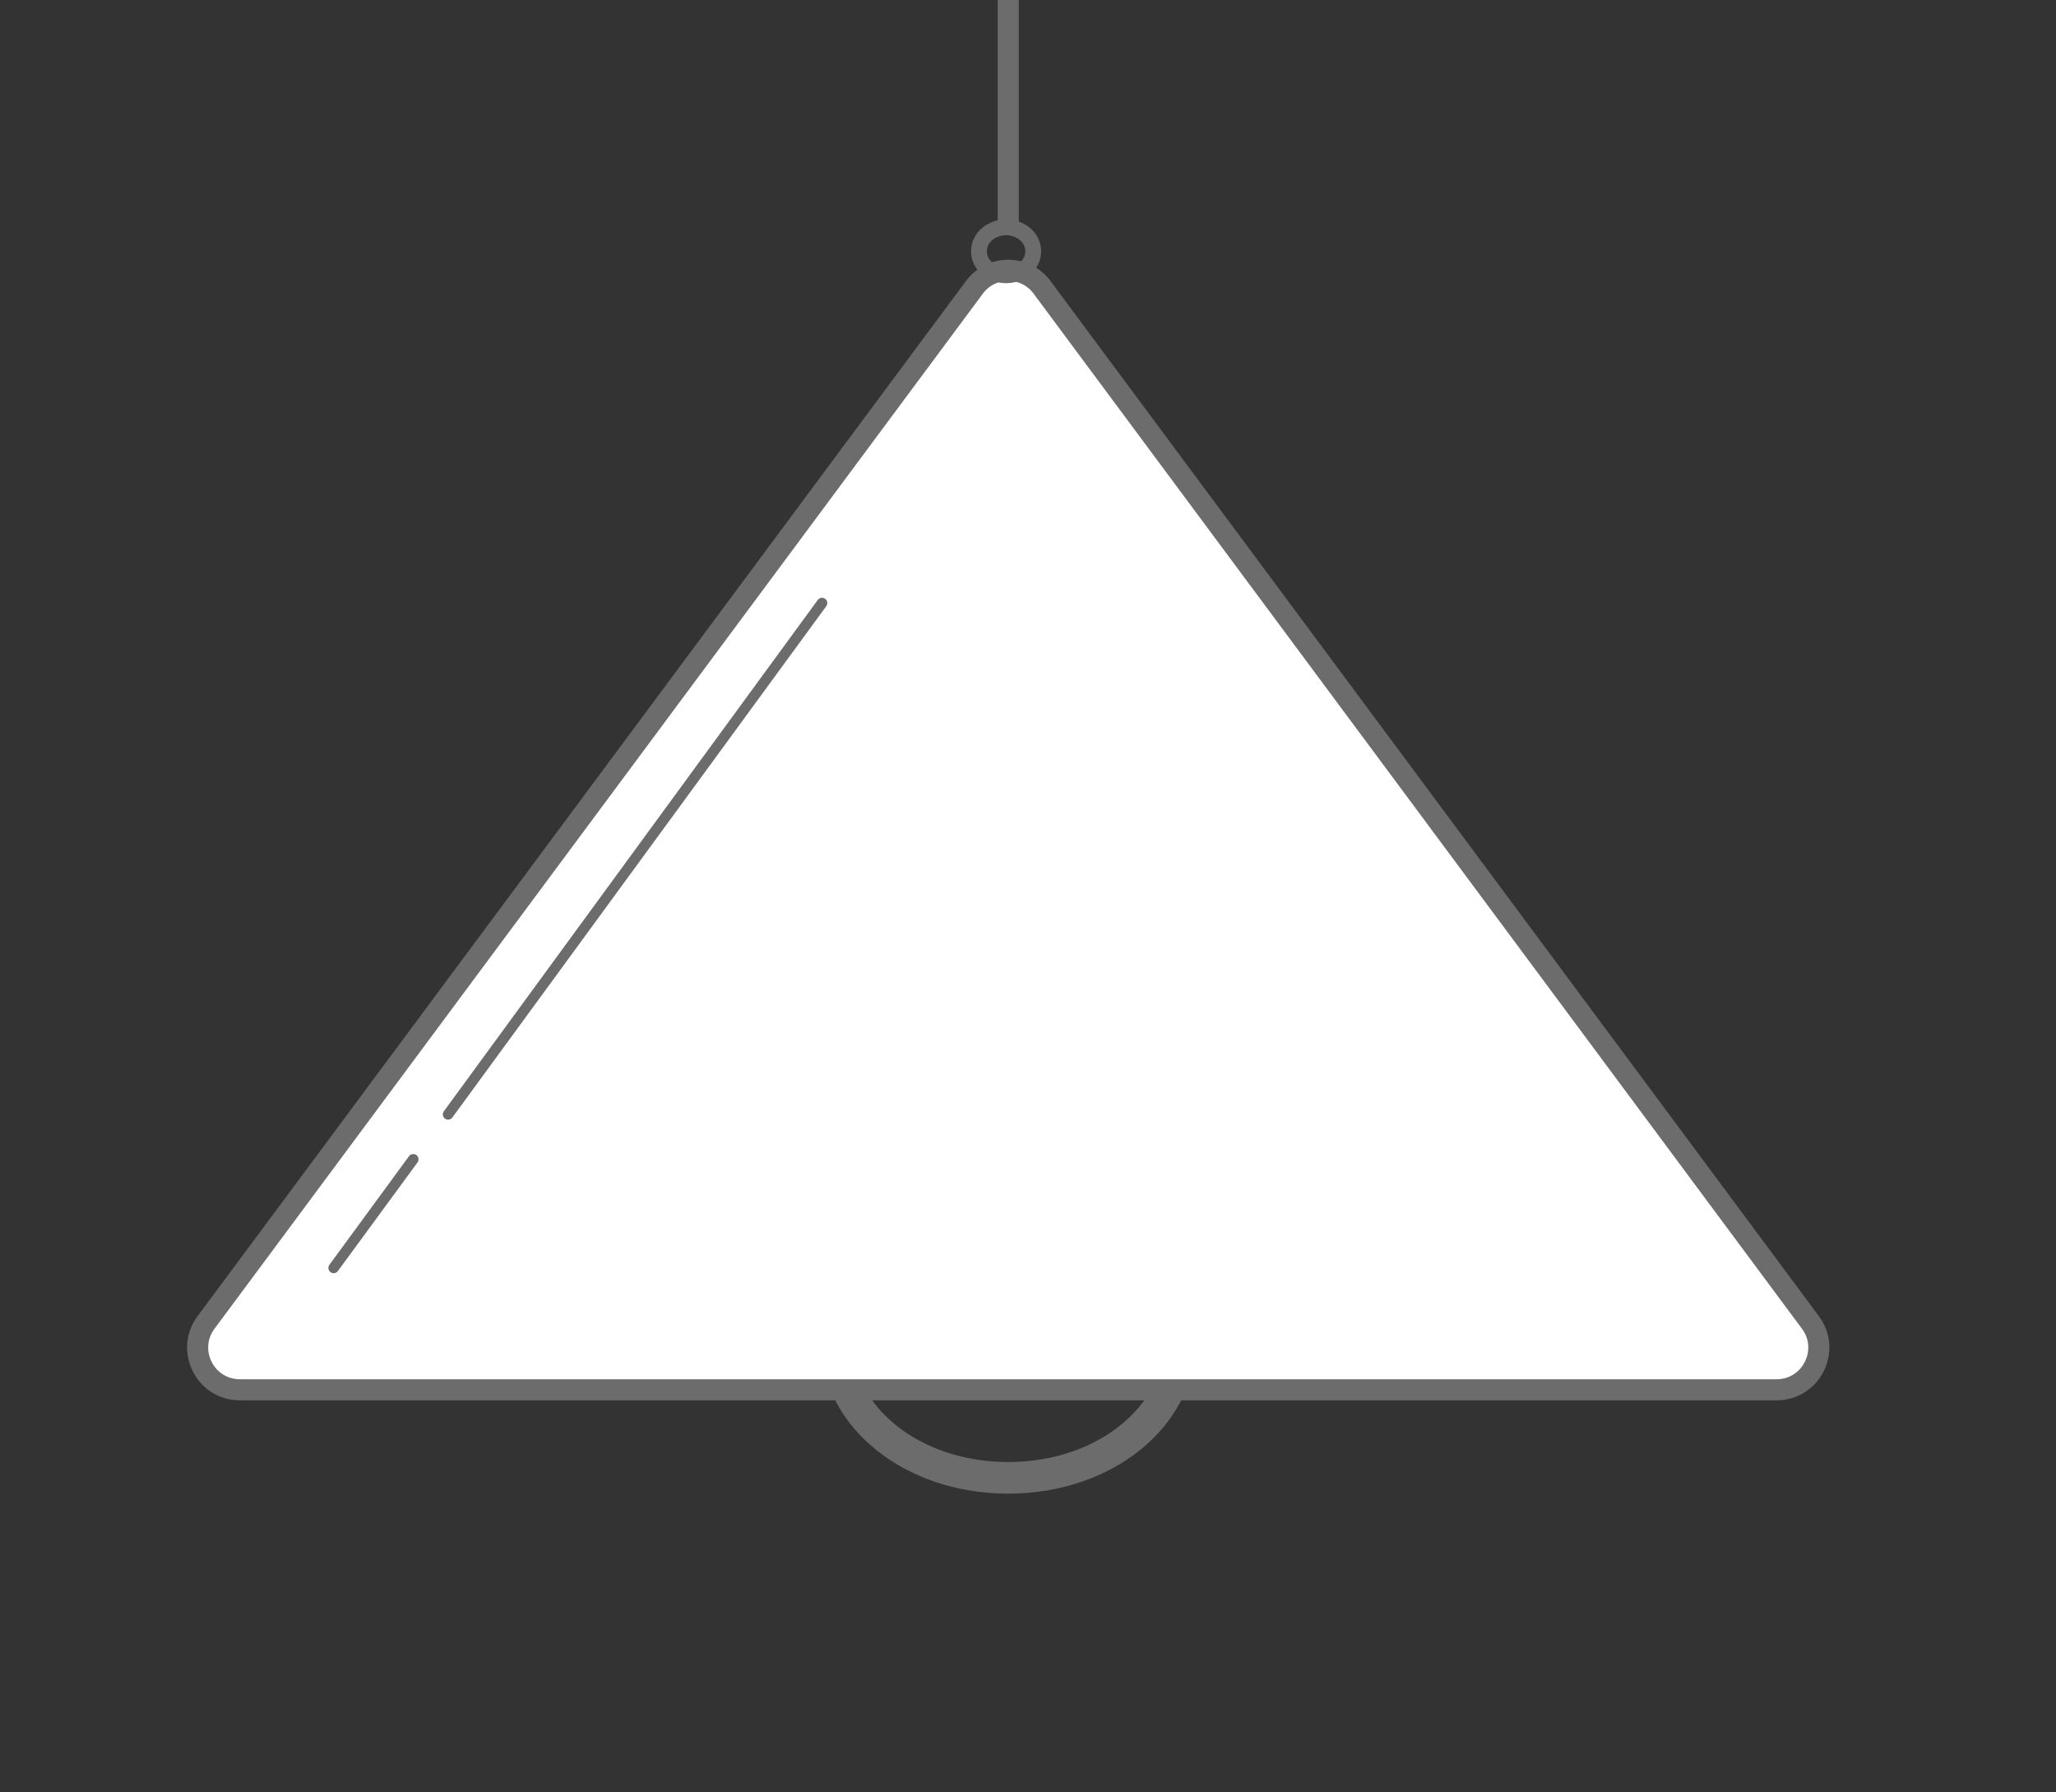 <svg width="39" height="34" viewBox="0 0 39 34" fill="none" xmlns="http://www.w3.org/2000/svg">
<rect x="0" y="0" width="39" height="34" fill="#333333" stroke="none"/>
<path d="M22.366 25.5C22.366 26.84 20.981 28.033 19.125 28.033C17.268 28.033 15.883 26.84 15.883 25.5C15.883 24.16 17.268 22.967 19.125 22.967C20.981 22.967 22.366 24.16 22.366 25.5Z" stroke="#6C6C6C" stroke-width="0.6"/>
<path d="M18.925 4.25V4.45H19.325V4.25H18.925ZM19.325 4.25V0H18.925V4.25H19.325Z" fill="#6C6C6C"/>
<path d="M18.483 5.451C18.802 5.02 19.448 5.02 19.767 5.451L34.342 25.086C34.734 25.613 34.357 26.363 33.7 26.363H4.55C3.893 26.363 3.516 25.613 3.908 25.086L18.483 5.451Z" fill="white" stroke="#6C6C6C" stroke-width="0.4"/>
<path d="M8.5 21.139L15.593 11.439" stroke="#6C6C6C" stroke-width="0.2" stroke-linecap="round"/>
<path d="M19.084 5.222C19.342 5.222 19.599 5.042 19.599 4.767C19.599 4.492 19.343 4.312 19.084 4.311C18.826 4.311 18.57 4.491 18.57 4.766C18.569 5.041 18.826 5.221 19.084 5.222Z" stroke="#6C6C6C" stroke-width="0.3"/>
<path d="M6.329 24.051L7.839 21.991" stroke="#6C6C6C" stroke-width="0.2" stroke-linecap="round"/>
</svg>
